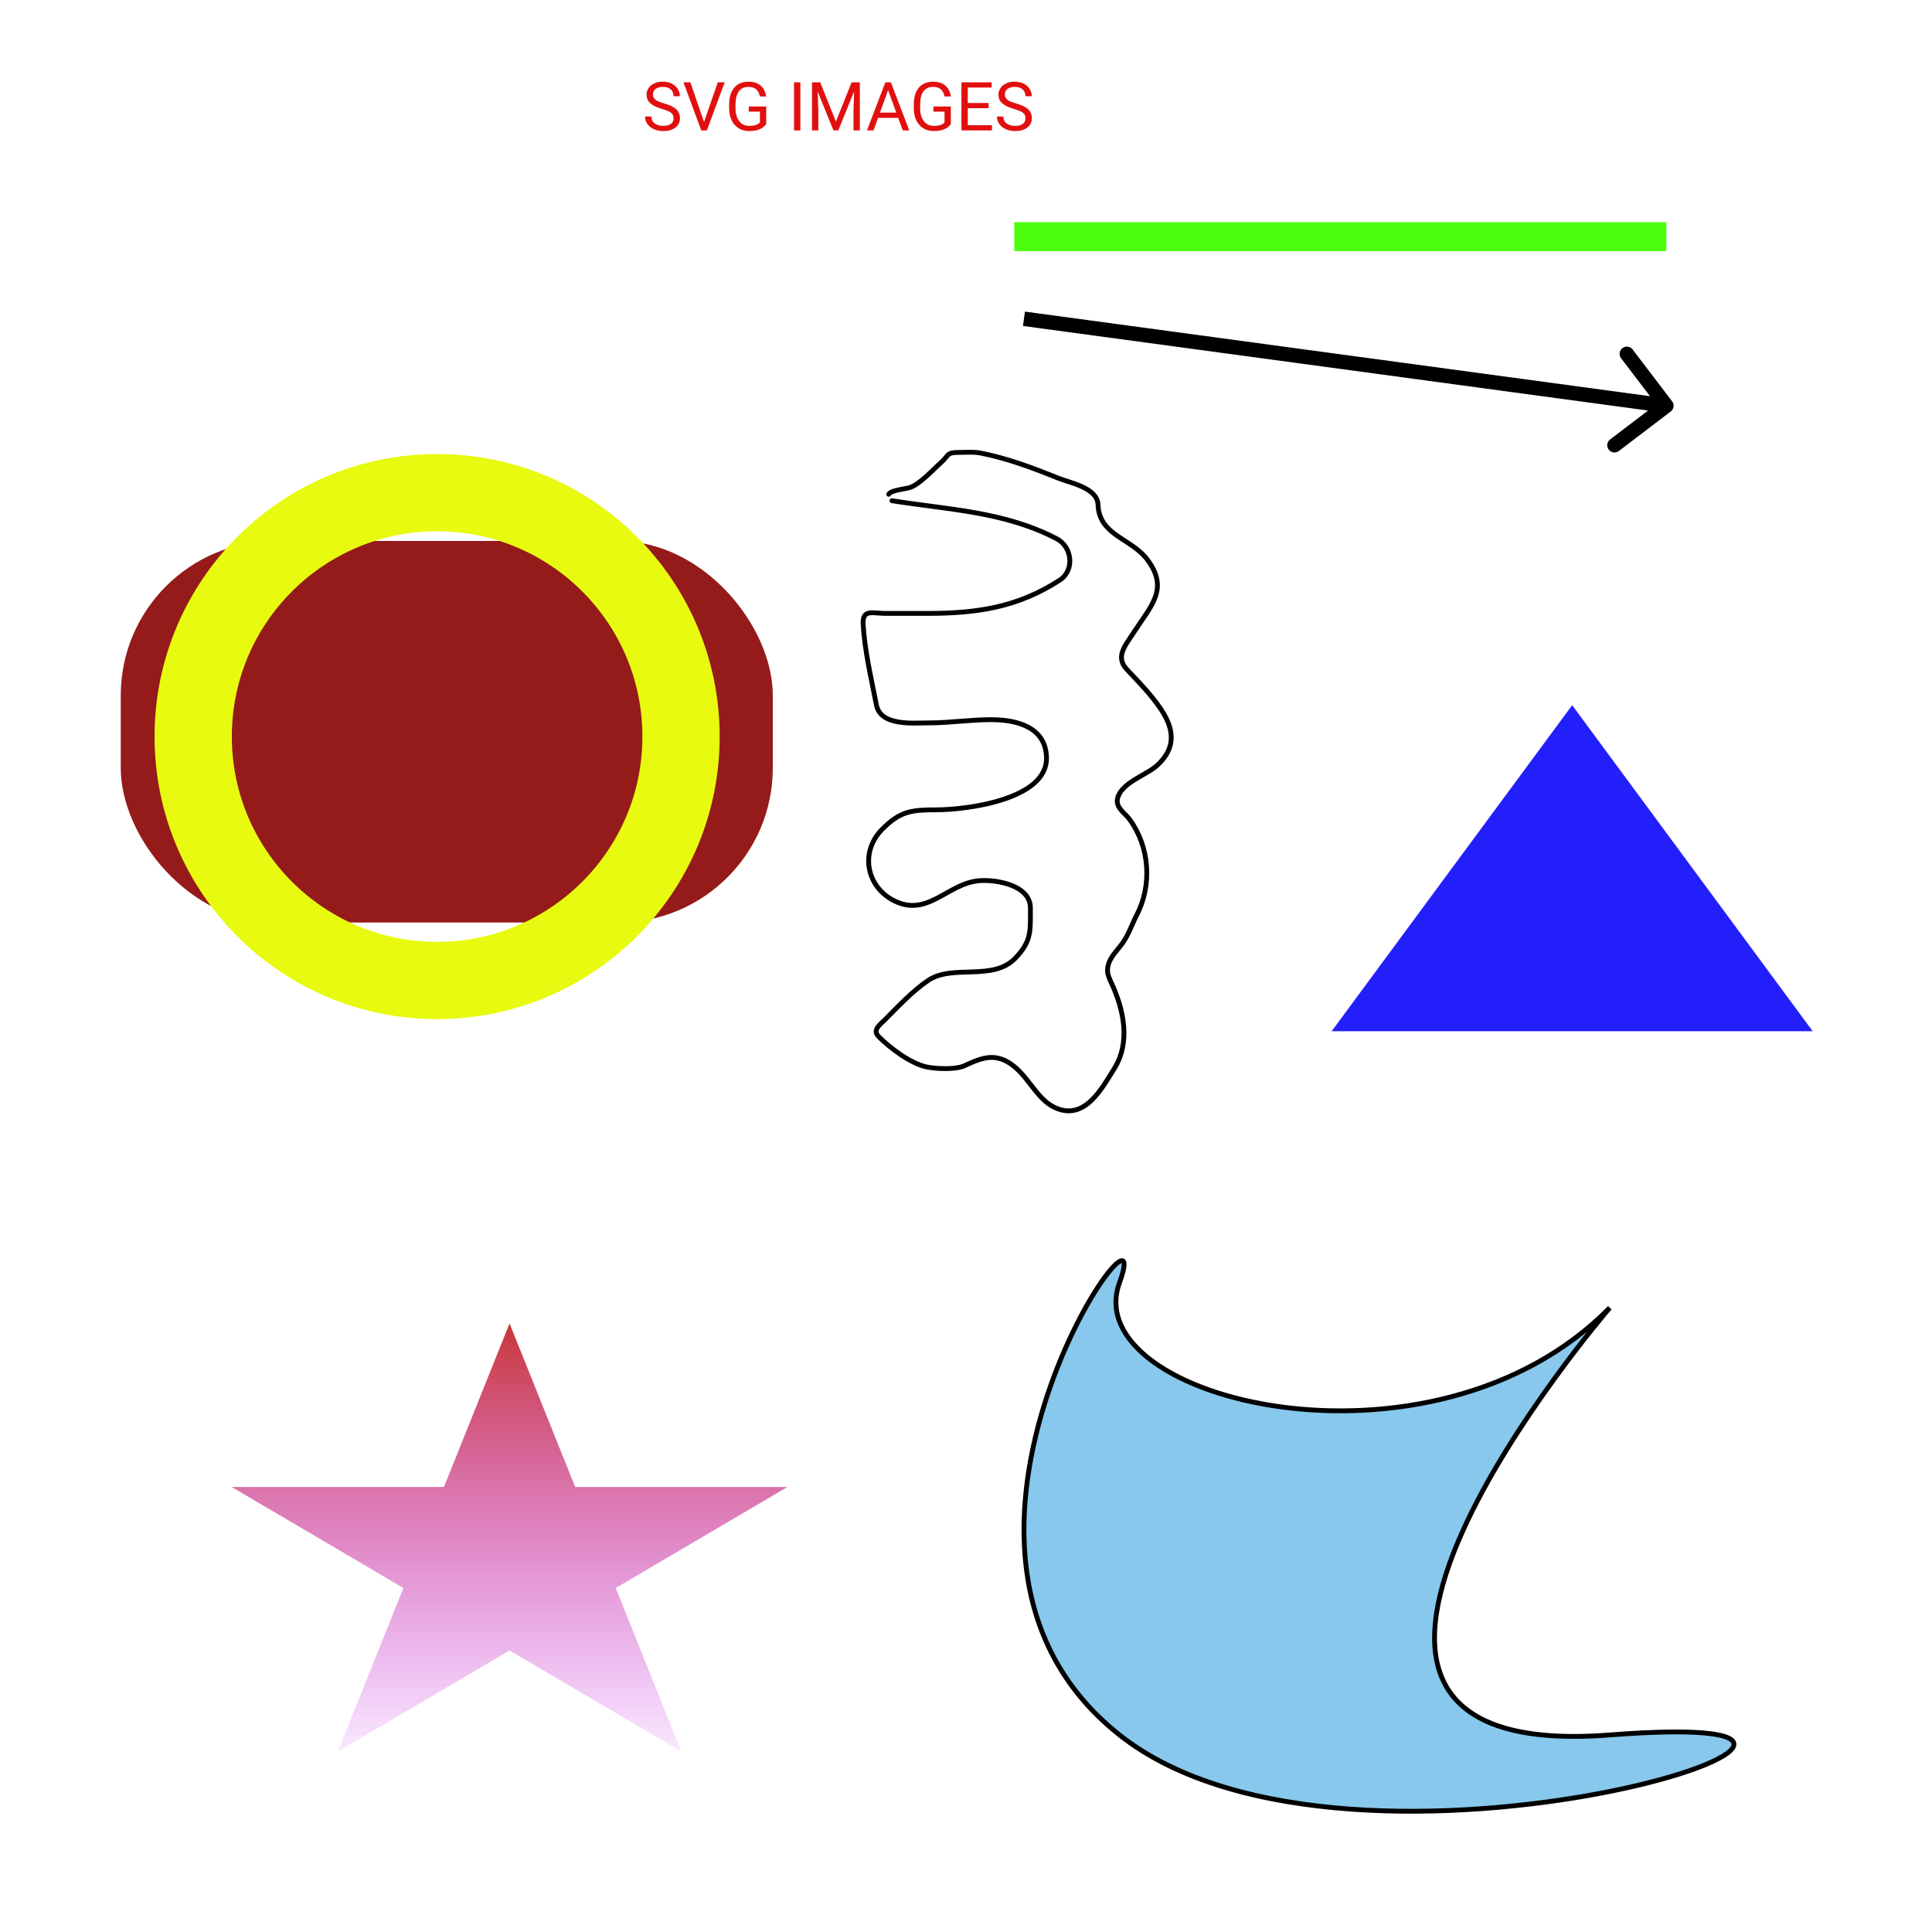 <svg width="400" height="400" viewBox="0 0 400 400" fill="none" xmlns="http://www.w3.org/2000/svg">
<rect width="400" height="400" fill="#E5E5E5"/>
<g id="Frame 1">
<rect width="400" height="400" fill="white"/>
<line id="Line 1" x1="210" y1="49" x2="345" y2="49" stroke="#4DFE0F" stroke-width="6"/>
<path id="Arrow 1" d="M345.909 85.193C346.568 84.691 346.695 83.75 346.193 83.091L338.014 72.351C337.512 71.692 336.571 71.565 335.912 72.067C335.253 72.569 335.125 73.51 335.627 74.169L342.898 83.716L333.351 90.986C332.692 91.488 332.565 92.429 333.067 93.088C333.569 93.747 334.51 93.875 335.169 93.373L345.909 85.193ZM211.799 67.486L344.799 85.486L345.201 82.514L212.201 64.514L211.799 67.486Z" fill="black"/>
<g id="CircleAndRectangle">
<rect id="Rectangle 1" x="25" y="112" width="135" height="79" rx="32" fill="#951A1A"/>
<circle id="Circle" cx="90.5" cy="152.5" r="50.5" stroke="#E7FA0F" stroke-width="16"/>
</g>
<path id="triangle" d="M325.5 146L375.296 213.5H275.704L325.5 146Z" fill="#231FFB"/>
<path id="star" d="M105.5 274L119.083 307.858L163.039 307.858L127.478 328.784L141.061 362.642L105.5 341.716L69.939 362.642L83.522 328.784L47.961 307.858L91.917 307.858L105.5 274Z" fill="url(#paint0_linear)"/>
<path id="weirdshape" d="M231.781 265.562C240.675 241.177 183.122 320.672 231.781 359.201C280.44 397.729 414.906 352.861 333.284 359.201C251.663 365.541 333.284 270.764 333.284 270.764C296.575 308.1 222.886 289.947 231.781 265.562Z" fill="#87C8EC" stroke="black"/>
<path id="Vector 2" d="M184.667 103.667C196.511 105.549 207.915 105.905 218.741 111.519C222.04 113.229 222.523 118.092 219.407 120.111C210.607 125.813 202.158 127 191.852 127C189.012 127 186.173 127 183.333 127C180.677 127 178.527 126.037 178.704 129.222C179.009 134.709 180.401 140.537 181.444 145.926C182.31 150.398 189.012 149.667 192.296 149.667C196.631 149.667 200.838 149 205.185 149C210.412 149 216.518 150.452 216.667 156.852C216.869 165.561 200.049 167.667 193.815 167.667C188.704 167.667 186.381 167.952 182.704 171.63C178.001 176.333 179.369 183.387 184.815 186.333C191.996 190.218 196.149 182.809 202.815 182.333C206.44 182.074 213.333 183.328 213.333 187.963C213.333 192.792 213.601 194.771 210.296 198.296C205.611 203.294 197.284 199.515 192.148 203C188.904 205.201 185.955 208.378 183.185 211.148C182.194 212.14 180.551 213.255 181.926 214.63C184.31 217.014 188.57 220.247 191.963 220.926C193.846 221.303 197.832 221.484 199.63 220.667C202.489 219.367 205.188 218.063 208.333 219.704C212.672 221.967 214.282 227.388 218.37 229.296C224.56 232.185 228.094 225.382 230.667 221.296C234.14 215.779 232.679 208.97 230 203.296C229.421 202.07 229.066 201.065 229.481 199.667C229.92 198.192 231.069 196.988 232 195.815C233.6 193.799 234.214 191.648 235.37 189.407C238.544 183.258 238.063 175.407 233.889 169.667C232.912 168.324 230.945 167.248 231.37 165.333C232.1 162.048 237.35 160.499 239.556 158.481C243.186 155.16 243.441 151.458 240.37 146.852C238.405 143.904 235.767 141.207 233.333 138.63C230.842 135.992 232.948 133.693 234.667 131.037C238.329 125.378 242.063 121.975 237.593 115.926C234.242 111.393 227.572 110.921 227.333 104.481C227.204 100.987 221.559 99.987 219.111 99C213.863 96.884 208.685 94.93 203.111 93.815C201.622 93.517 200.031 93.667 198.519 93.667C195.886 93.667 196.485 94.281 194.926 95.667C193.273 97.136 190.349 100.377 188.296 100.963C187.23 101.268 184.416 101.502 184 102.333" stroke="black" stroke-linecap="round" stroke-linejoin="round"/>
<path id="SVG IMAGES" d="M137.088 22.564C135.962 22.24 135.142 21.843 134.627 21.374C134.117 20.9 133.861 20.317 133.861 19.624C133.861 18.84 134.174 18.193 134.798 17.683C135.427 17.168 136.243 16.91 137.245 16.91C137.929 16.91 138.537 17.042 139.07 17.307C139.608 17.571 140.023 17.936 140.314 18.4C140.611 18.865 140.759 19.373 140.759 19.925H139.439C139.439 19.323 139.248 18.852 138.865 18.51C138.482 18.163 137.942 17.99 137.245 17.99C136.598 17.99 136.092 18.134 135.728 18.421C135.368 18.703 135.188 19.098 135.188 19.604C135.188 20.009 135.358 20.353 135.7 20.636C136.047 20.914 136.632 21.169 137.457 21.401C138.286 21.634 138.934 21.891 139.398 22.174C139.868 22.452 140.214 22.778 140.438 23.151C140.665 23.525 140.779 23.965 140.779 24.471C140.779 25.277 140.465 25.924 139.836 26.412C139.207 26.895 138.366 27.137 137.313 27.137C136.63 27.137 135.992 27.007 135.399 26.747C134.807 26.483 134.349 26.123 134.025 25.667C133.706 25.211 133.547 24.694 133.547 24.115H134.866C134.866 24.717 135.087 25.193 135.529 25.544C135.976 25.89 136.571 26.064 137.313 26.064C138.006 26.064 138.537 25.922 138.906 25.64C139.275 25.357 139.46 24.972 139.46 24.484C139.46 23.997 139.289 23.621 138.947 23.356C138.605 23.088 137.986 22.823 137.088 22.564ZM145.763 25.257L148.606 17.047H150.042L146.351 27H145.188L141.504 17.047H142.933L145.763 25.257ZM158.635 25.694C158.298 26.177 157.826 26.54 157.22 26.781C156.618 27.018 155.916 27.137 155.114 27.137C154.303 27.137 153.583 26.948 152.954 26.569C152.325 26.186 151.838 25.644 151.491 24.942C151.149 24.241 150.974 23.427 150.965 22.502V21.634C150.965 20.134 151.313 18.972 152.011 18.148C152.713 17.323 153.697 16.91 154.964 16.91C156.003 16.91 156.839 17.177 157.473 17.71C158.106 18.239 158.493 18.991 158.635 19.966H157.322C157.076 18.649 156.292 17.99 154.971 17.99C154.091 17.99 153.424 18.3 152.968 18.92C152.517 19.535 152.289 20.428 152.284 21.6V22.413C152.284 23.53 152.539 24.418 153.05 25.079C153.56 25.735 154.251 26.064 155.121 26.064C155.613 26.064 156.044 26.009 156.413 25.899C156.782 25.79 157.088 25.605 157.329 25.346V23.11H155.025V22.044H158.635V25.694ZM165.71 27H164.397V17.047H165.71V27ZM169.812 17.047L173.065 25.168L176.319 17.047H178.021V27H176.709V23.124L176.832 18.94L173.564 27H172.56L169.299 18.961L169.429 23.124V27H168.116V17.047H169.812ZM185.958 24.402H181.788L180.852 27H179.498L183.299 17.047H184.447L188.255 27H186.908L185.958 24.402ZM182.185 23.322H185.568L183.873 18.667L182.185 23.322ZM196.861 25.694C196.524 26.177 196.052 26.54 195.446 26.781C194.845 27.018 194.143 27.137 193.341 27.137C192.53 27.137 191.81 26.948 191.181 26.569C190.552 26.186 190.064 25.644 189.718 24.942C189.376 24.241 189.201 23.427 189.191 22.502V21.634C189.191 20.134 189.54 18.972 190.237 18.148C190.939 17.323 191.924 16.91 193.19 16.91C194.229 16.91 195.066 17.177 195.699 17.71C196.333 18.239 196.72 18.991 196.861 19.966H195.549C195.303 18.649 194.519 17.99 193.197 17.99C192.318 17.99 191.65 18.3 191.194 18.92C190.743 19.535 190.515 20.428 190.511 21.6V22.413C190.511 23.53 190.766 24.418 191.276 25.079C191.787 25.735 192.477 26.064 193.348 26.064C193.84 26.064 194.271 26.009 194.64 25.899C195.009 25.79 195.314 25.605 195.556 25.346V23.11H193.252V22.044H196.861V25.694ZM204.682 22.399H200.368V25.927H205.379V27H199.056V17.047H205.311V18.127H200.368V21.326H204.682V22.399ZM209.945 22.564C208.82 22.24 207.999 21.843 207.484 21.374C206.974 20.9 206.719 20.317 206.719 19.624C206.719 18.84 207.031 18.193 207.655 17.683C208.284 17.168 209.1 16.91 210.103 16.91C210.786 16.91 211.395 17.042 211.928 17.307C212.465 17.571 212.88 17.936 213.172 18.4C213.468 18.865 213.616 19.373 213.616 19.925H212.297C212.297 19.323 212.105 18.852 211.723 18.51C211.34 18.163 210.8 17.99 210.103 17.99C209.455 17.99 208.95 18.134 208.585 18.421C208.225 18.703 208.045 19.098 208.045 19.604C208.045 20.009 208.216 20.353 208.558 20.636C208.904 20.914 209.49 21.169 210.314 21.401C211.144 21.634 211.791 21.891 212.256 22.174C212.725 22.452 213.072 22.778 213.295 23.151C213.523 23.525 213.637 23.965 213.637 24.471C213.637 25.277 213.322 25.924 212.693 26.412C212.064 26.895 211.224 27.137 210.171 27.137C209.487 27.137 208.849 27.007 208.257 26.747C207.664 26.483 207.206 26.123 206.883 25.667C206.564 25.211 206.404 24.694 206.404 24.115H207.724C207.724 24.717 207.945 25.193 208.387 25.544C208.833 25.89 209.428 26.064 210.171 26.064C210.864 26.064 211.395 25.922 211.764 25.64C212.133 25.357 212.317 24.972 212.317 24.484C212.317 23.997 212.146 23.621 211.805 23.356C211.463 23.088 210.843 22.823 209.945 22.564Z" fill="#E20F0F"/>
</g>
<defs>
<linearGradient id="paint0_linear" x1="105.5" y1="274" x2="105.5" y2="372" gradientUnits="userSpaceOnUse">
<stop stop-color="#C93838"/>
<stop offset="1" stop-color="#BF0BFE" stop-opacity="0"/>
</linearGradient>
</defs>
</svg>
